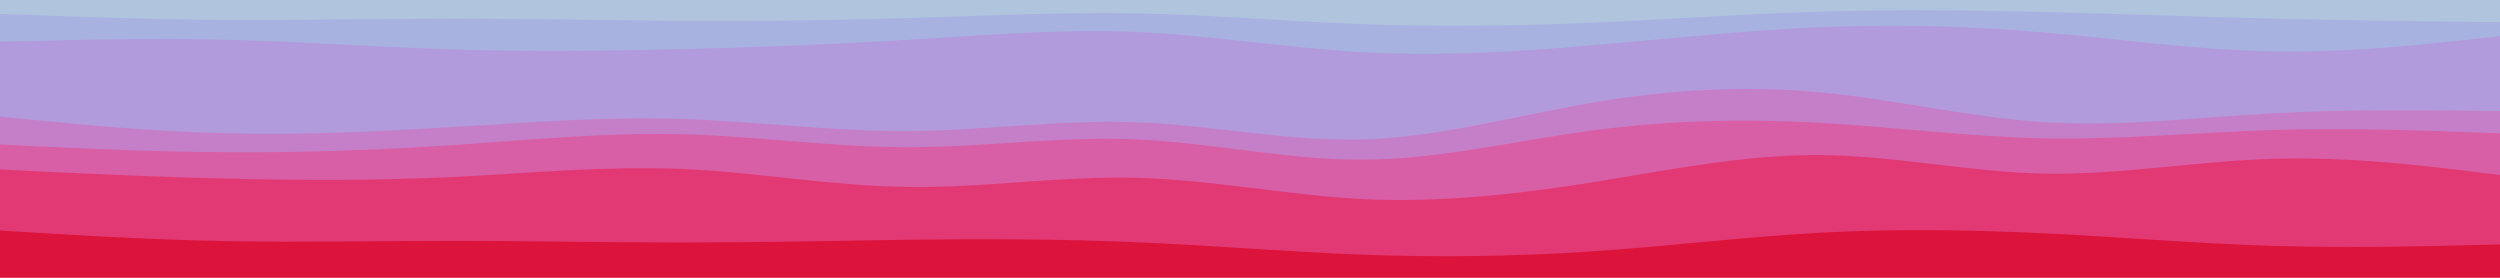 <svg id="visual" viewBox="0 0 900 100" width="900" height="100" xmlns="http://www.w3.org/2000/svg" xmlns:xlink="http://www.w3.org/1999/xlink" version="1.1"><path d="M0 7L13.7 7.5C27.3 8 54.7 9 82 9.2C109.3 9.3 136.7 8.7 163.8 8.7C191 8.7 218 9.3 245.2 9.5C272.3 9.7 299.7 9.3 327 8.5C354.3 7.7 381.7 6.3 409 6.8C436.3 7.3 463.7 9.7 491 10.7C518.3 11.7 545.7 11.3 573 10.2C600.3 9 627.7 7 654.8 6.2C682 5.3 709 5.7 736.2 6.3C763.3 7 790.7 8 818 8.7C845.3 9.3 872.7 9.7 886.3 9.8L900 10L900 0L886.3 0C872.7 0 845.3 0 818 0C790.7 0 763.3 0 736.2 0C709 0 682 0 654.8 0C627.7 0 600.3 0 573 0C545.7 0 518.3 0 491 0C463.7 0 436.3 0 409 0C381.7 0 354.3 0 327 0C299.7 0 272.3 0 245.2 0C218 0 191 0 163.8 0C136.7 0 109.3 0 82 0C54.7 0 27.3 0 13.7 0L0 0Z" fill="#b0c4de"></path><path d="M0 17L13.7 16.7C27.3 16.3 54.7 15.7 82 16.3C109.3 17 136.7 19 163.8 19.8C191 20.7 218 20.3 245.2 19.7C272.3 19 299.7 18 327 16.3C354.3 14.7 381.7 12.3 409 13.5C436.3 14.7 463.7 19.3 491 20.8C518.3 22.3 545.7 20.7 573 18.3C600.3 16 627.7 13 654.8 11.8C682 10.7 709 11.3 736.2 13.7C763.3 16 790.7 20 818 20.5C845.3 21 872.7 18 886.3 16.5L900 15L900 8L886.3 7.8C872.7 7.7 845.3 7.3 818 6.7C790.7 6 763.3 5 736.2 4.3C709 3.7 682 3.3 654.8 4.2C627.7 5 600.3 7 573 8.2C545.7 9.3 518.3 9.7 491 8.7C463.7 7.7 436.3 5.3 409 4.8C381.7 4.3 354.3 5.7 327 6.5C299.7 7.3 272.3 7.7 245.2 7.5C218 7.3 191 6.7 163.8 6.7C136.7 6.7 109.3 7.3 82 7.2C54.7 7 27.3 6 13.7 5.5L0 5Z" fill="#a8b2e1"></path><path d="M0 44L13.7 45.3C27.3 46.7 54.7 49.3 82 50C109.3 50.7 136.7 49.3 163.8 47.7C191 46 218 44 245.2 44.8C272.3 45.7 299.7 49.3 327 49.2C354.3 49 381.7 45 409 46C436.3 47 463.7 53 491 52.2C518.3 51.3 545.7 43.7 573 39C600.3 34.3 627.7 32.7 654.8 35.2C682 37.7 709 44.3 736.2 46C763.3 47.7 790.7 44.3 818 42.8C845.3 41.3 872.7 41.7 886.3 41.8L900 42L900 13L886.3 14.5C872.7 16 845.3 19 818 18.5C790.7 18 763.3 14 736.2 11.7C709 9.3 682 8.7 654.8 9.8C627.7 11 600.3 14 573 16.3C545.7 18.7 518.3 20.3 491 18.8C463.7 17.3 436.3 12.7 409 11.5C381.7 10.3 354.3 12.7 327 14.3C299.7 16 272.3 17 245.2 17.7C218 18.3 191 18.7 163.8 17.8C136.7 17 109.3 15 82 14.3C54.7 13.7 27.3 14.3 13.7 14.7L0 15Z" fill="#b19bdc"></path><path d="M0 54L13.7 54.7C27.3 55.3 54.7 56.7 82 56.8C109.3 57 136.7 56 163.8 54.2C191 52.3 218 49.7 245.2 50.3C272.3 51 299.7 55 327 55C354.3 55 381.7 51 409 52.2C436.3 53.3 463.7 59.7 491 59.5C518.3 59.3 545.7 52.7 573 49C600.3 45.3 627.7 44.7 654.8 46.2C682 47.7 709 51.3 736.2 51.8C763.3 52.3 790.7 49.7 818 48.8C845.3 48 872.7 49 886.3 49.5L900 50L900 40L886.3 39.8C872.7 39.7 845.3 39.3 818 40.8C790.7 42.3 763.3 45.7 736.2 44C709 42.3 682 35.7 654.8 33.2C627.7 30.7 600.3 32.3 573 37C545.7 41.7 518.3 49.3 491 50.2C463.7 51 436.3 45 409 44C381.7 43 354.3 47 327 47.2C299.7 47.3 272.3 43.7 245.2 42.8C218 42 191 44 163.8 45.7C136.7 47.3 109.3 48.7 82 48C54.7 47.3 27.3 44.7 13.7 43.3L0 42Z" fill="#c57fc8"></path><path d="M0 63L13.7 63.7C27.3 64.3 54.7 65.7 82 66.3C109.3 67 136.7 67 163.8 65.7C191 64.3 218 61.7 245.2 62.8C272.3 64 299.7 69 327 69.3C354.3 69.7 381.7 65.3 409 66C436.3 66.7 463.7 72.3 491 73.7C518.3 75 545.7 72 573 67.7C600.3 63.3 627.7 57.7 654.8 57.8C682 58 709 64 736.2 64.5C763.3 65 790.7 60 818 59.2C845.3 58.3 872.7 61.7 886.3 63.3L900 65L900 48L886.3 47.5C872.7 47 845.3 46 818 46.8C790.7 47.7 763.3 50.3 736.2 49.8C709 49.3 682 45.7 654.8 44.2C627.7 42.7 600.3 43.3 573 47C545.7 50.7 518.3 57.3 491 57.5C463.7 57.7 436.3 51.3 409 50.2C381.7 49 354.3 53 327 53C299.7 53 272.3 49 245.2 48.3C218 47.7 191 50.3 163.8 52.2C136.7 54 109.3 55 82 54.8C54.7 54.7 27.3 53.3 13.7 52.7L0 52Z" fill="#d85ea5"></path><path d="M0 85L13.7 85.8C27.3 86.7 54.7 88.3 82 88.8C109.3 89.3 136.7 88.7 163.8 88.7C191 88.7 218 89.3 245.2 89.3C272.3 89.3 299.7 88.7 327 88.3C354.3 88 381.7 88 409 89.2C436.3 90.3 463.7 92.7 491 93.7C518.3 94.7 545.7 94.3 573 92.5C600.3 90.7 627.7 87.3 654.8 85.8C682 84.3 709 84.7 736.2 86C763.3 87.3 790.7 89.7 818 90.5C845.3 91.3 872.7 90.7 886.3 90.3L900 90L900 63L886.3 61.3C872.7 59.7 845.3 56.3 818 57.2C790.7 58 763.3 63 736.2 62.5C709 62 682 56 654.8 55.8C627.7 55.7 600.3 61.3 573 65.7C545.7 70 518.3 73 491 71.7C463.7 70.3 436.3 64.7 409 64C381.7 63.3 354.3 67.7 327 67.3C299.7 67 272.3 62 245.2 60.8C218 59.7 191 62.3 163.8 63.7C136.7 65 109.3 65 82 64.3C54.7 63.7 27.3 62.3 13.7 61.7L0 61Z" fill="#e23975"></path><path d="M0 101L13.7 101C27.3 101 54.7 101 82 101C109.3 101 136.7 101 163.8 101C191 101 218 101 245.2 101C272.3 101 299.7 101 327 101C354.3 101 381.7 101 409 101C436.3 101 463.7 101 491 101C518.3 101 545.7 101 573 101C600.3 101 627.7 101 654.8 101C682 101 709 101 736.2 101C763.3 101 790.7 101 818 101C845.3 101 872.7 101 886.3 101L900 101L900 88L886.3 88.3C872.7 88.7 845.3 89.3 818 88.5C790.7 87.7 763.3 85.3 736.2 84C709 82.7 682 82.3 654.8 83.8C627.7 85.3 600.3 88.7 573 90.5C545.7 92.3 518.3 92.7 491 91.7C463.7 90.7 436.3 88.3 409 87.2C381.7 86 354.3 86 327 86.3C299.7 86.7 272.3 87.3 245.2 87.3C218 87.3 191 86.7 163.8 86.7C136.7 86.7 109.3 87.3 82 86.8C54.7 86.3 27.3 84.7 13.7 83.8L0 83Z" fill="#dc143c"></path></svg>